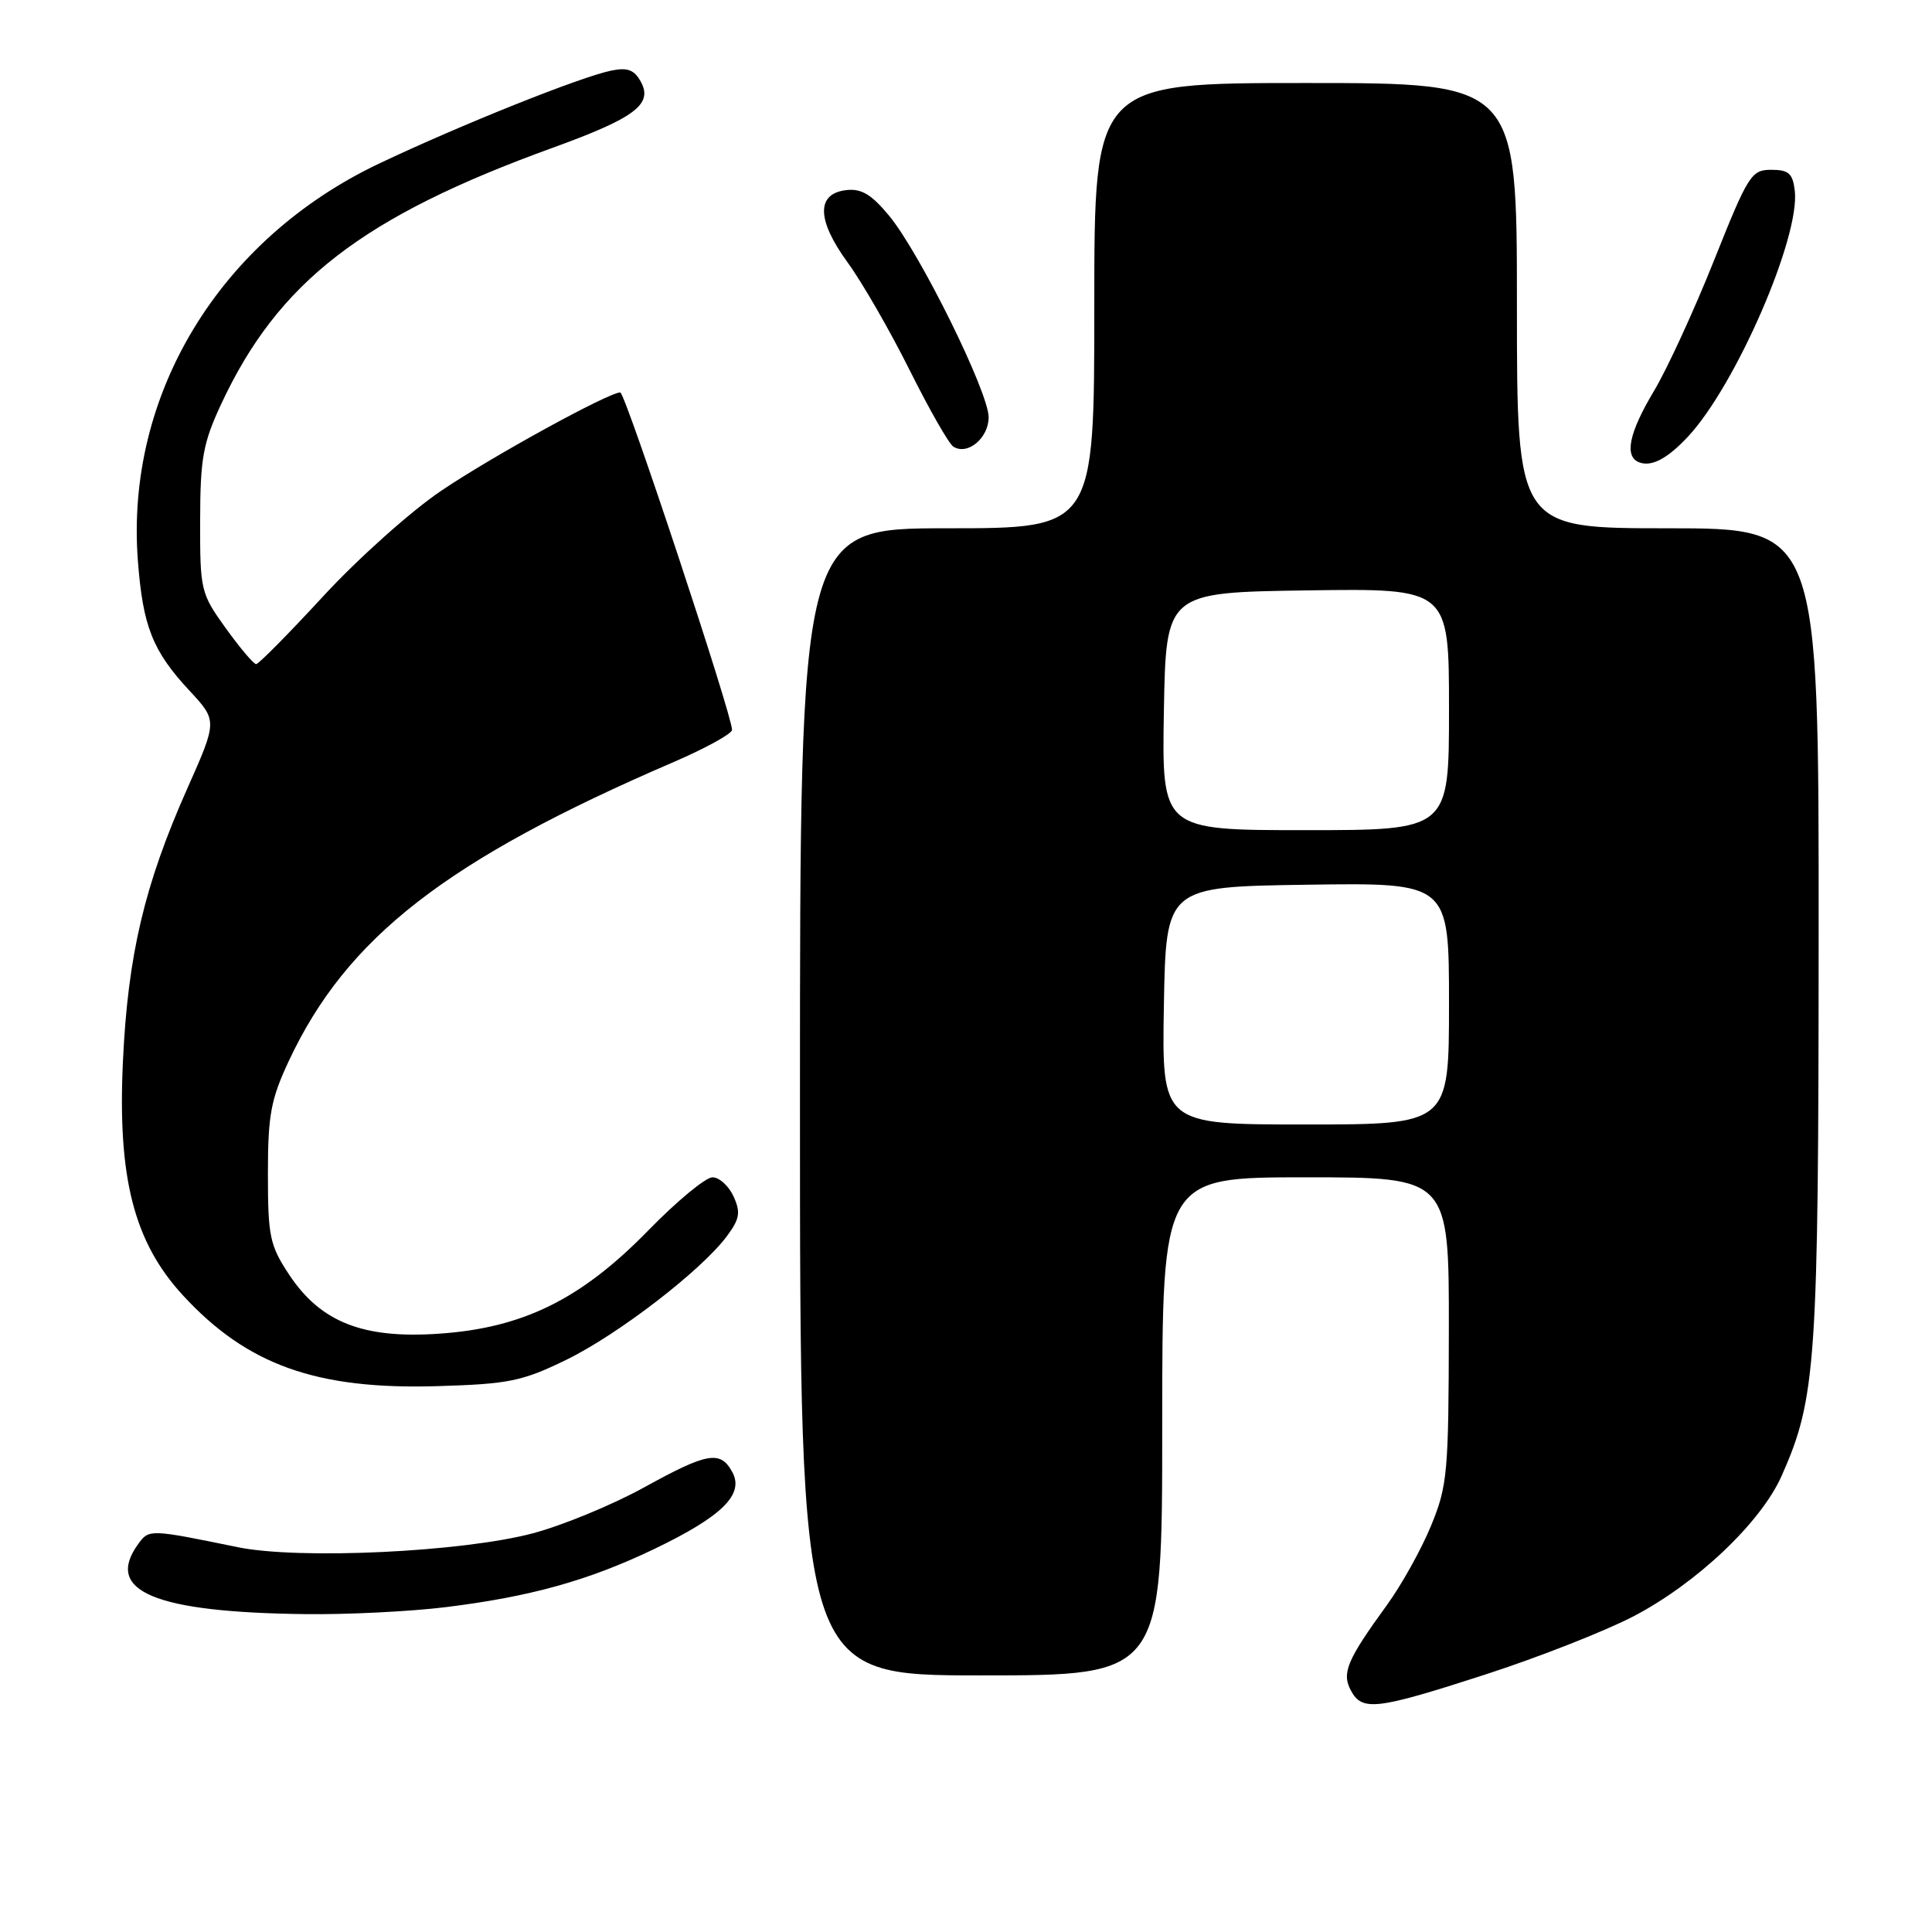<?xml version="1.0" encoding="UTF-8" standalone="no"?>
<!DOCTYPE svg PUBLIC "-//W3C//DTD SVG 1.1//EN" "http://www.w3.org/Graphics/SVG/1.1/DTD/svg11.dtd" >
<svg xmlns="http://www.w3.org/2000/svg" xmlns:xlink="http://www.w3.org/1999/xlink" version="1.1" viewBox="0 0 256 256">
 <g >
 <path fill="currentColor"
d=" M 196.79 221.89 C 203.78 219.63 212.62 216.16 216.43 214.18 C 224.84 209.79 233.35 201.72 236.09 195.53 C 240.66 185.21 240.96 180.69 240.98 123.75 C 241.00 70.00 241.00 70.00 221.00 70.00 C 201.00 70.00 201.00 70.00 201.00 40.50 C 201.00 11.00 201.00 11.00 173.00 11.00 C 145.00 11.00 145.00 11.00 145.00 40.50 C 145.00 70.00 145.00 70.00 125.50 70.00 C 106.00 70.00 106.00 70.00 106.00 146.00 C 106.00 222.00 106.00 222.00 130.00 222.00 C 154.00 222.00 154.00 222.00 154.00 189.00 C 154.00 156.00 154.00 156.00 173.00 156.00 C 192.00 156.00 192.00 156.00 191.98 176.25 C 191.95 195.14 191.80 196.88 189.62 202.17 C 188.34 205.29 185.71 210.01 183.78 212.67 C 178.47 219.98 177.76 221.68 179.00 224.00 C 180.49 226.78 182.33 226.57 196.79 221.89 Z  M 59.03 212.96 C 70.25 211.58 77.97 209.43 86.65 205.27 C 95.63 200.96 98.63 198.04 97.05 195.09 C 95.47 192.14 93.76 192.44 85.27 197.13 C 81.16 199.39 74.58 202.11 70.65 203.16 C 61.27 205.66 39.66 206.68 31.50 205.01 C 19.86 202.62 19.75 202.62 18.34 204.55 C 13.75 210.83 20.44 213.65 40.53 213.88 C 46.04 213.95 54.37 213.53 59.03 212.96 Z  M 75.00 180.20 C 81.90 176.84 92.98 168.31 96.33 163.78 C 98.02 161.50 98.16 160.65 97.20 158.53 C 96.56 157.14 95.31 156.00 94.41 156.00 C 93.50 156.00 89.67 159.17 85.88 163.06 C 76.97 172.18 69.30 175.96 58.19 176.72 C 48.11 177.42 42.49 175.20 38.32 168.91 C 35.75 165.02 35.50 163.85 35.50 155.57 C 35.50 147.75 35.88 145.69 38.27 140.58 C 45.94 124.20 59.15 113.94 89.25 100.98 C 93.51 99.14 97.00 97.22 97.00 96.71 C 97.00 94.74 82.85 52.00 82.19 52.00 C 80.63 52.01 65.22 60.46 58.46 65.03 C 54.47 67.72 47.46 73.99 42.87 78.96 C 38.29 83.93 34.27 88.00 33.94 88.00 C 33.61 88.00 31.80 85.86 29.92 83.25 C 26.60 78.63 26.50 78.23 26.52 69.00 C 26.53 60.75 26.90 58.72 29.29 53.58 C 36.85 37.34 48.00 28.72 73.29 19.56 C 84.07 15.65 86.52 13.83 84.94 10.88 C 84.07 9.26 83.18 8.91 81.02 9.35 C 77.02 10.15 61.05 16.54 50.26 21.66 C 29.10 31.70 16.59 52.28 18.27 74.30 C 18.93 83.00 20.22 86.26 25.09 91.50 C 28.81 95.50 28.81 95.50 24.81 104.50 C 19.14 117.26 16.95 126.52 16.29 140.61 C 15.56 156.07 17.75 164.60 24.25 171.65 C 32.75 180.88 41.95 184.16 58.00 183.67 C 67.40 183.39 69.18 183.03 75.00 180.20 Z  M 223.68 57.84 C 230.01 51.04 238.53 31.43 237.82 25.29 C 237.55 22.98 237.02 22.50 234.70 22.50 C 232.06 22.50 231.64 23.17 227.12 34.50 C 224.49 41.10 220.91 48.88 219.17 51.79 C 215.82 57.39 215.18 60.54 217.25 61.28 C 218.88 61.87 220.98 60.74 223.68 57.84 Z  M 131.00 55.29 C 131.00 51.97 121.92 33.57 117.83 28.61 C 115.48 25.76 114.15 24.96 112.13 25.19 C 108.14 25.66 108.21 29.14 112.31 34.77 C 114.21 37.37 117.90 43.77 120.51 49.00 C 123.12 54.23 125.73 58.81 126.32 59.18 C 128.20 60.38 131.00 58.05 131.00 55.29 Z  M 154.22 133.25 C 154.50 117.50 154.50 117.50 173.25 117.23 C 192.00 116.96 192.00 116.96 192.00 132.98 C 192.00 149.00 192.00 149.00 172.97 149.00 C 153.95 149.00 153.95 149.00 154.22 133.25 Z  M 154.22 94.25 C 154.50 78.50 154.50 78.50 173.25 78.23 C 192.00 77.96 192.00 77.96 192.00 93.98 C 192.00 110.00 192.00 110.00 172.97 110.00 C 153.95 110.00 153.95 110.00 154.22 94.25 Z "/>
</g>
</svg>